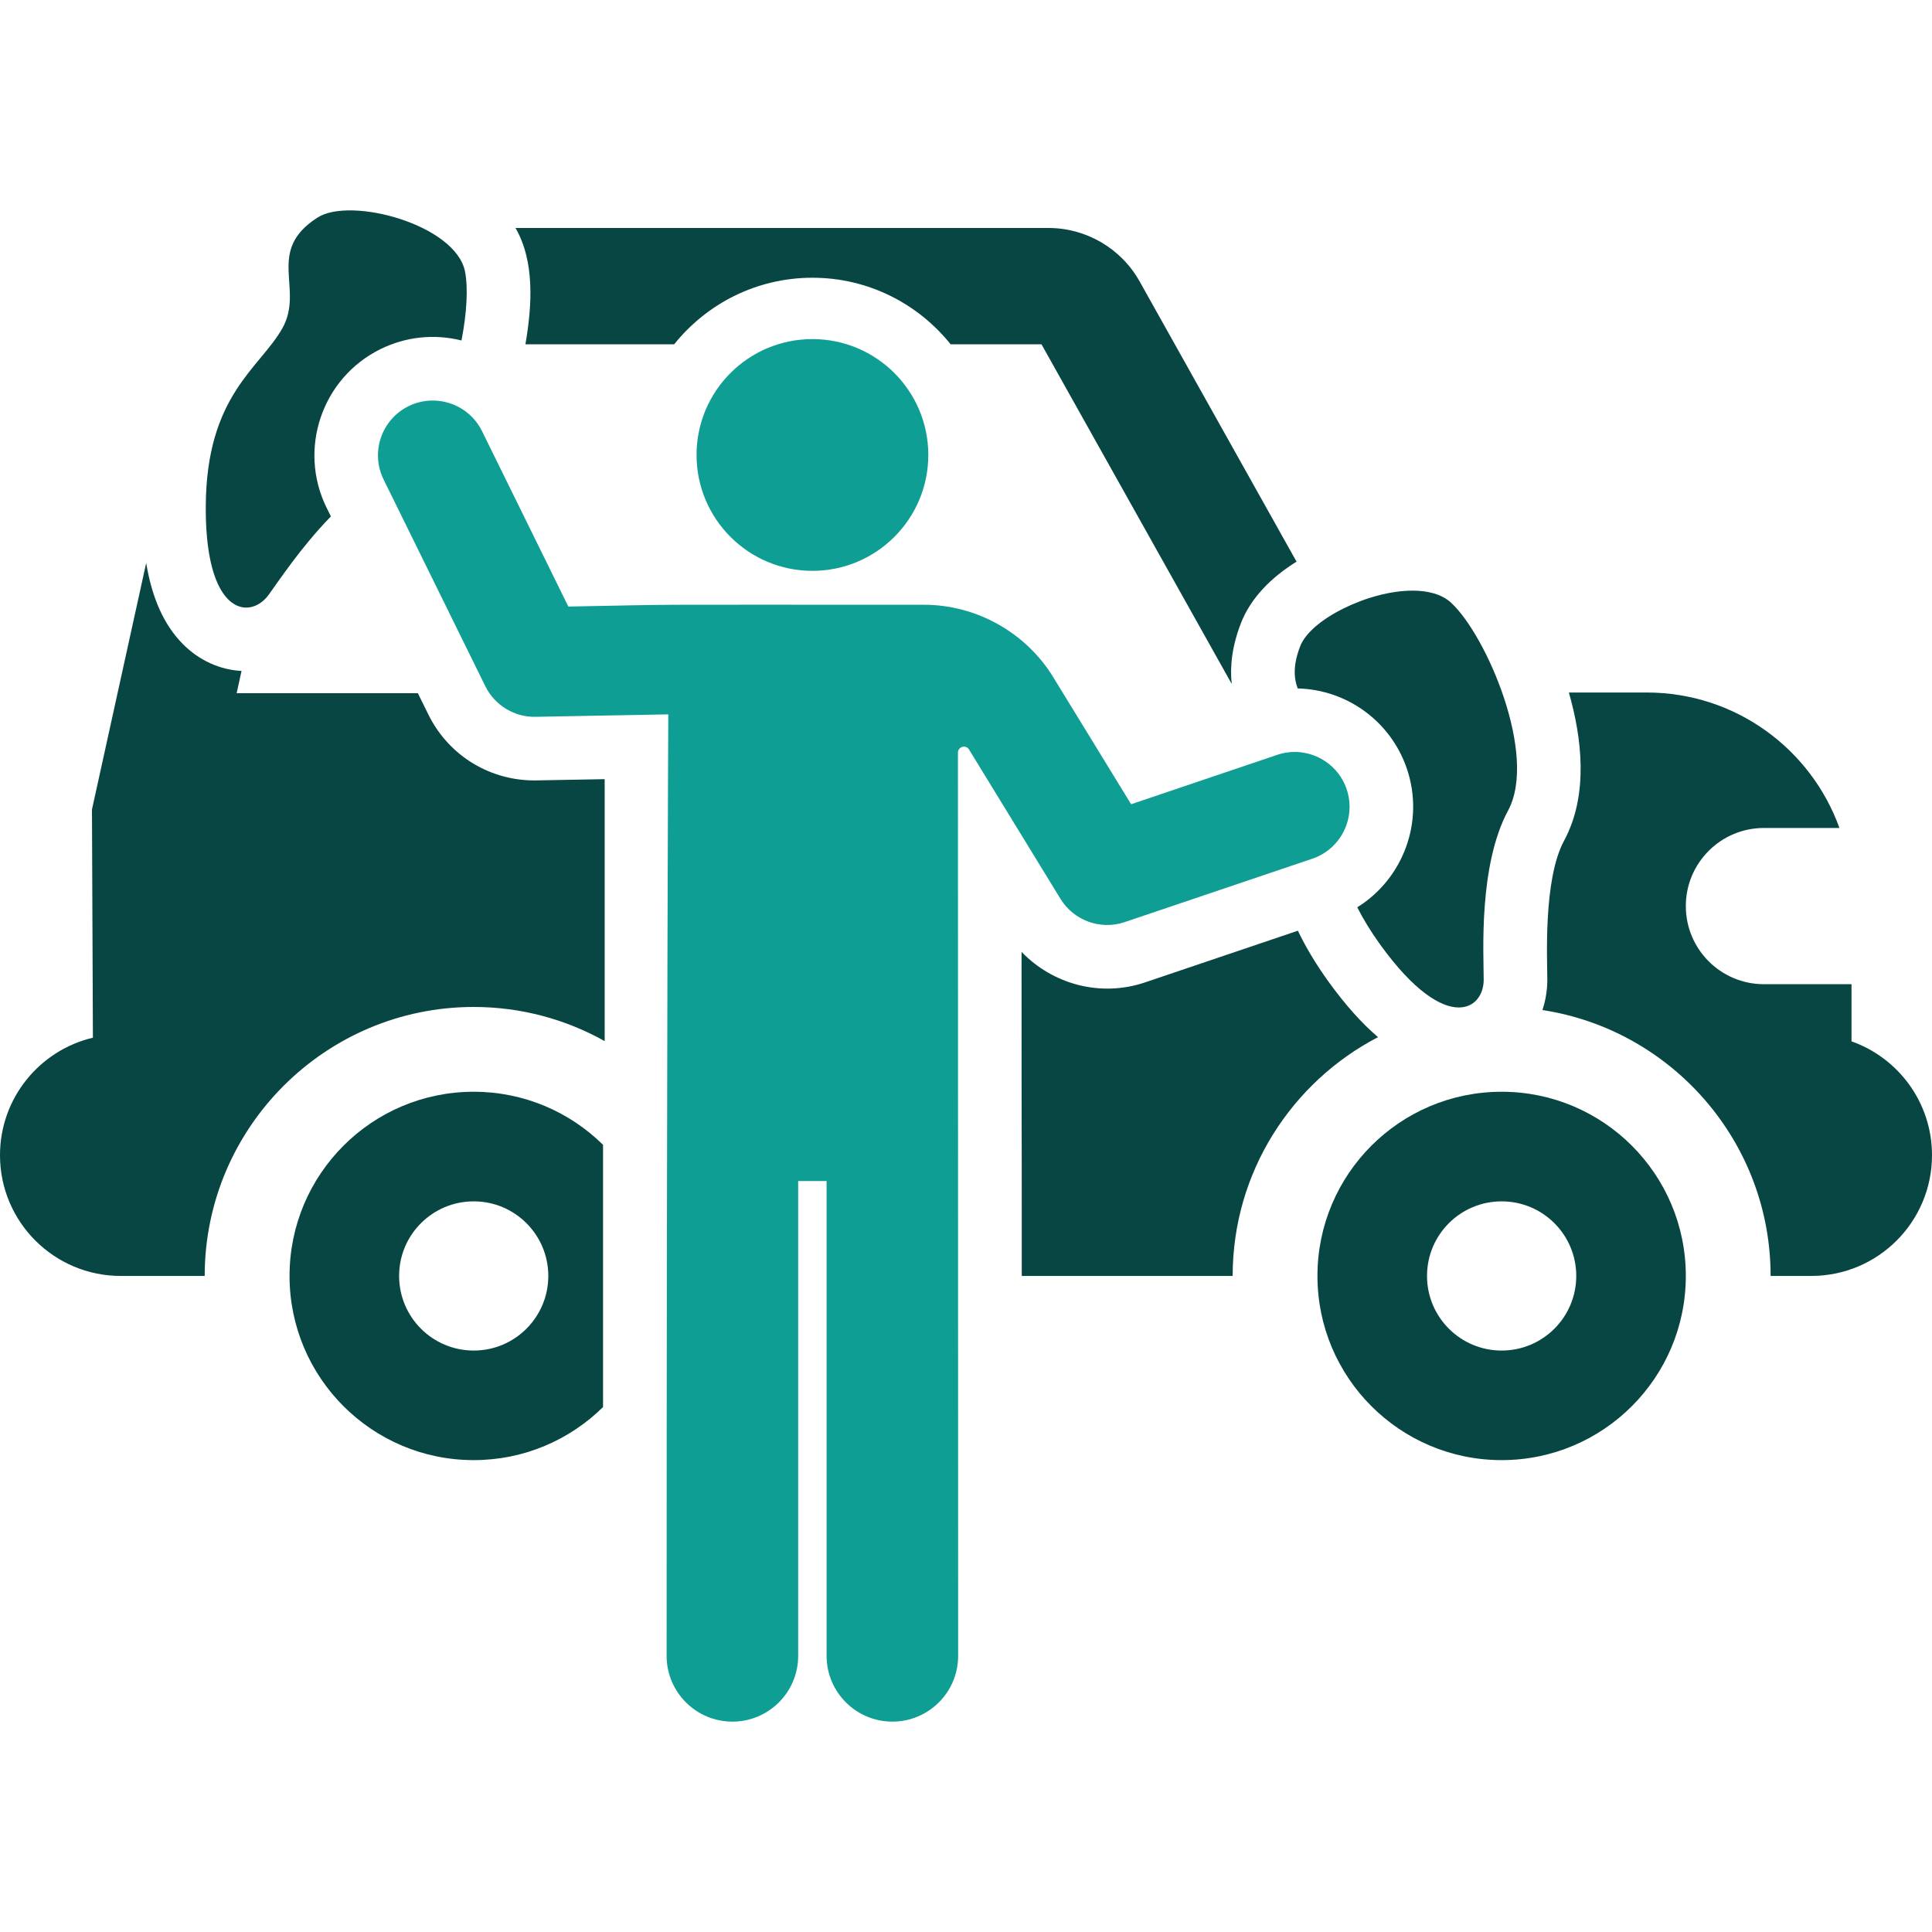 <svg width="45" height="45" viewBox="0 0 45 45" fill="none" xmlns="http://www.w3.org/2000/svg">
<g clip-path="url(#clip0_202_1293)">
<path d="M12.502 18.177C11.449 18.199 10.46 17.624 9.975 16.638L9.733 16.146H5.512L5.626 15.628C5.119 15.6 4.637 15.382 4.26 15.002C3.823 14.562 3.541 13.937 3.405 13.113L2.142 18.855L2.164 24.17C0.923 24.463 0 25.577 0 26.907C0 28.46 1.259 29.719 2.812 29.719H4.768C4.768 26.265 7.579 23.454 11.034 23.454C12.141 23.454 13.181 23.744 14.084 24.249V18.148L12.502 18.177Z" fill="#074642"/>
<path d="M26.543 6.553C26.113 5.786 25.3 5.31 24.421 5.31H12.007C12.457 6.089 12.395 7.112 12.238 8.019H15.703C16.46 7.075 17.621 6.469 18.923 6.469C20.224 6.469 21.385 7.075 22.142 8.019H24.258L28.689 15.93C28.645 15.526 28.694 15.056 28.904 14.514C29.133 13.923 29.617 13.443 30.199 13.082L26.543 6.553Z" fill="#074642"/>
<path d="M30.944 22.865C30.643 22.448 30.41 22.053 30.23 21.678L26.673 22.881C25.627 23.235 24.515 22.922 23.794 22.171C23.794 28.145 23.799 24.474 23.799 29.719H28.711C28.711 27.302 30.087 25.202 32.097 24.157C31.713 23.83 31.33 23.4 30.944 22.865Z" fill="#074642"/>
<path d="M43.125 24.255C43.125 23.82 43.125 23.373 43.125 22.924H41.086C40.081 22.924 39.266 22.11 39.266 21.105C39.266 20.099 40.081 19.285 41.086 19.285H42.844C42.182 17.445 40.423 16.13 38.356 16.13H36.542C36.839 17.164 37.012 18.503 36.431 19.58C35.942 20.488 36.04 22.346 36.04 22.82C36.04 23.069 35.999 23.305 35.926 23.526C38.931 23.985 41.241 26.587 41.241 29.719C41.588 29.719 41.856 29.719 42.188 29.719C43.741 29.719 45 28.46 45 26.907C45 25.682 44.217 24.641 43.125 24.255Z" fill="#074642"/>
<path d="M11.034 25.429C8.664 25.429 6.744 27.35 6.744 29.719C6.744 32.088 8.664 34.009 11.034 34.009C12.208 34.009 13.271 33.537 14.046 32.773V26.665C13.271 25.901 12.208 25.429 11.034 25.429ZM11.034 31.457C10.074 31.457 9.296 30.679 9.296 29.719C9.296 28.759 10.074 27.982 11.034 27.982C11.993 27.982 12.771 28.759 12.771 29.719C12.771 30.679 11.993 31.457 11.034 31.457Z" fill="#074642"/>
<path d="M34.976 25.429C32.607 25.429 30.686 27.35 30.686 29.719C30.686 32.088 32.607 34.009 34.976 34.009C37.345 34.009 39.266 32.088 39.266 29.719C39.266 27.35 37.345 25.429 34.976 25.429ZM34.976 31.457C34.016 31.457 33.238 30.679 33.238 29.719C33.238 28.759 34.016 27.982 34.976 27.982C35.936 27.982 36.714 28.759 36.714 29.719C36.714 30.679 35.936 31.457 34.976 31.457Z" fill="#074642"/>
<path d="M33.8 14.04C33.585 13.841 33.264 13.757 32.902 13.757C31.88 13.757 30.529 14.421 30.285 15.05C30.12 15.475 30.13 15.782 30.226 16.035C31.381 16.064 32.398 16.808 32.77 17.908C33.188 19.144 32.676 20.473 31.613 21.133C31.751 21.405 31.925 21.692 32.145 21.998C32.936 23.095 33.562 23.466 33.978 23.466C34.354 23.466 34.558 23.164 34.558 22.82C34.558 22.224 34.432 20.167 35.127 18.877C35.822 17.588 34.621 14.797 33.8 14.04Z" fill="#074642"/>
<path d="M10.832 6.328C10.617 5.232 8.169 4.574 7.398 5.066C6.171 5.85 7.096 6.724 6.576 7.648C6.055 8.572 4.812 9.2 4.793 11.771C4.779 13.557 5.283 14.152 5.736 14.152C5.934 14.152 6.123 14.038 6.254 13.859C6.478 13.553 7.01 12.742 7.707 12.029L7.606 11.824C6.935 10.459 7.499 8.803 8.863 8.131C9.445 7.845 10.103 7.77 10.749 7.93C10.874 7.29 10.905 6.702 10.832 6.328Z" fill="#074642"/>
<path d="M31.366 18.382C31.366 18.382 31.366 18.382 31.366 18.381C31.141 17.716 30.412 17.356 29.748 17.582C28.474 18.013 27.66 18.288 26.346 18.732C25.95 18.085 24.989 16.517 24.532 15.773C23.895 14.732 22.741 14.086 21.521 14.086C14.201 14.086 16.229 14.073 13.238 14.128C12.851 13.342 11.616 10.834 11.227 10.042C10.913 9.405 10.142 9.153 9.517 9.46C8.885 9.771 8.624 10.537 8.935 11.169C10.386 14.117 9.958 13.247 11.304 15.983C11.523 16.428 11.986 16.708 12.473 16.696C15.748 16.636 15.486 16.64 15.566 16.64C15.566 16.662 15.527 24.083 15.527 38.568C15.527 39.414 16.213 40.1 17.059 40.1C17.905 40.1 18.591 39.414 18.591 38.568C18.591 37.267 18.591 28.874 18.591 27.509H19.253C19.253 28.874 19.253 37.264 19.253 38.568C19.253 39.414 19.939 40.1 20.785 40.1C21.631 40.1 22.317 39.414 22.317 38.568C22.317 33.745 22.313 22.738 22.312 17.53C22.312 17.468 22.354 17.413 22.414 17.396C22.474 17.38 22.538 17.404 22.57 17.457C22.841 17.899 23.424 18.852 24.7 20.935C25.011 21.442 25.632 21.669 26.198 21.477C28.94 20.551 27.625 20.995 30.566 20.001C31.235 19.775 31.592 19.049 31.366 18.382Z" fill="#0F9E94"/>
<path d="M18.923 13.296C20.413 13.296 21.622 12.087 21.622 10.597C21.622 9.106 20.413 7.898 18.923 7.898C17.432 7.898 16.224 9.106 16.224 10.597C16.224 12.087 17.432 13.296 18.923 13.296Z" fill="#0F9E94"/>
</g>
<defs>
<clipPath id="clip0_202_1293">
<rect width="45" height="45" fill="white"/>
</clipPath>
</defs>
</svg>
